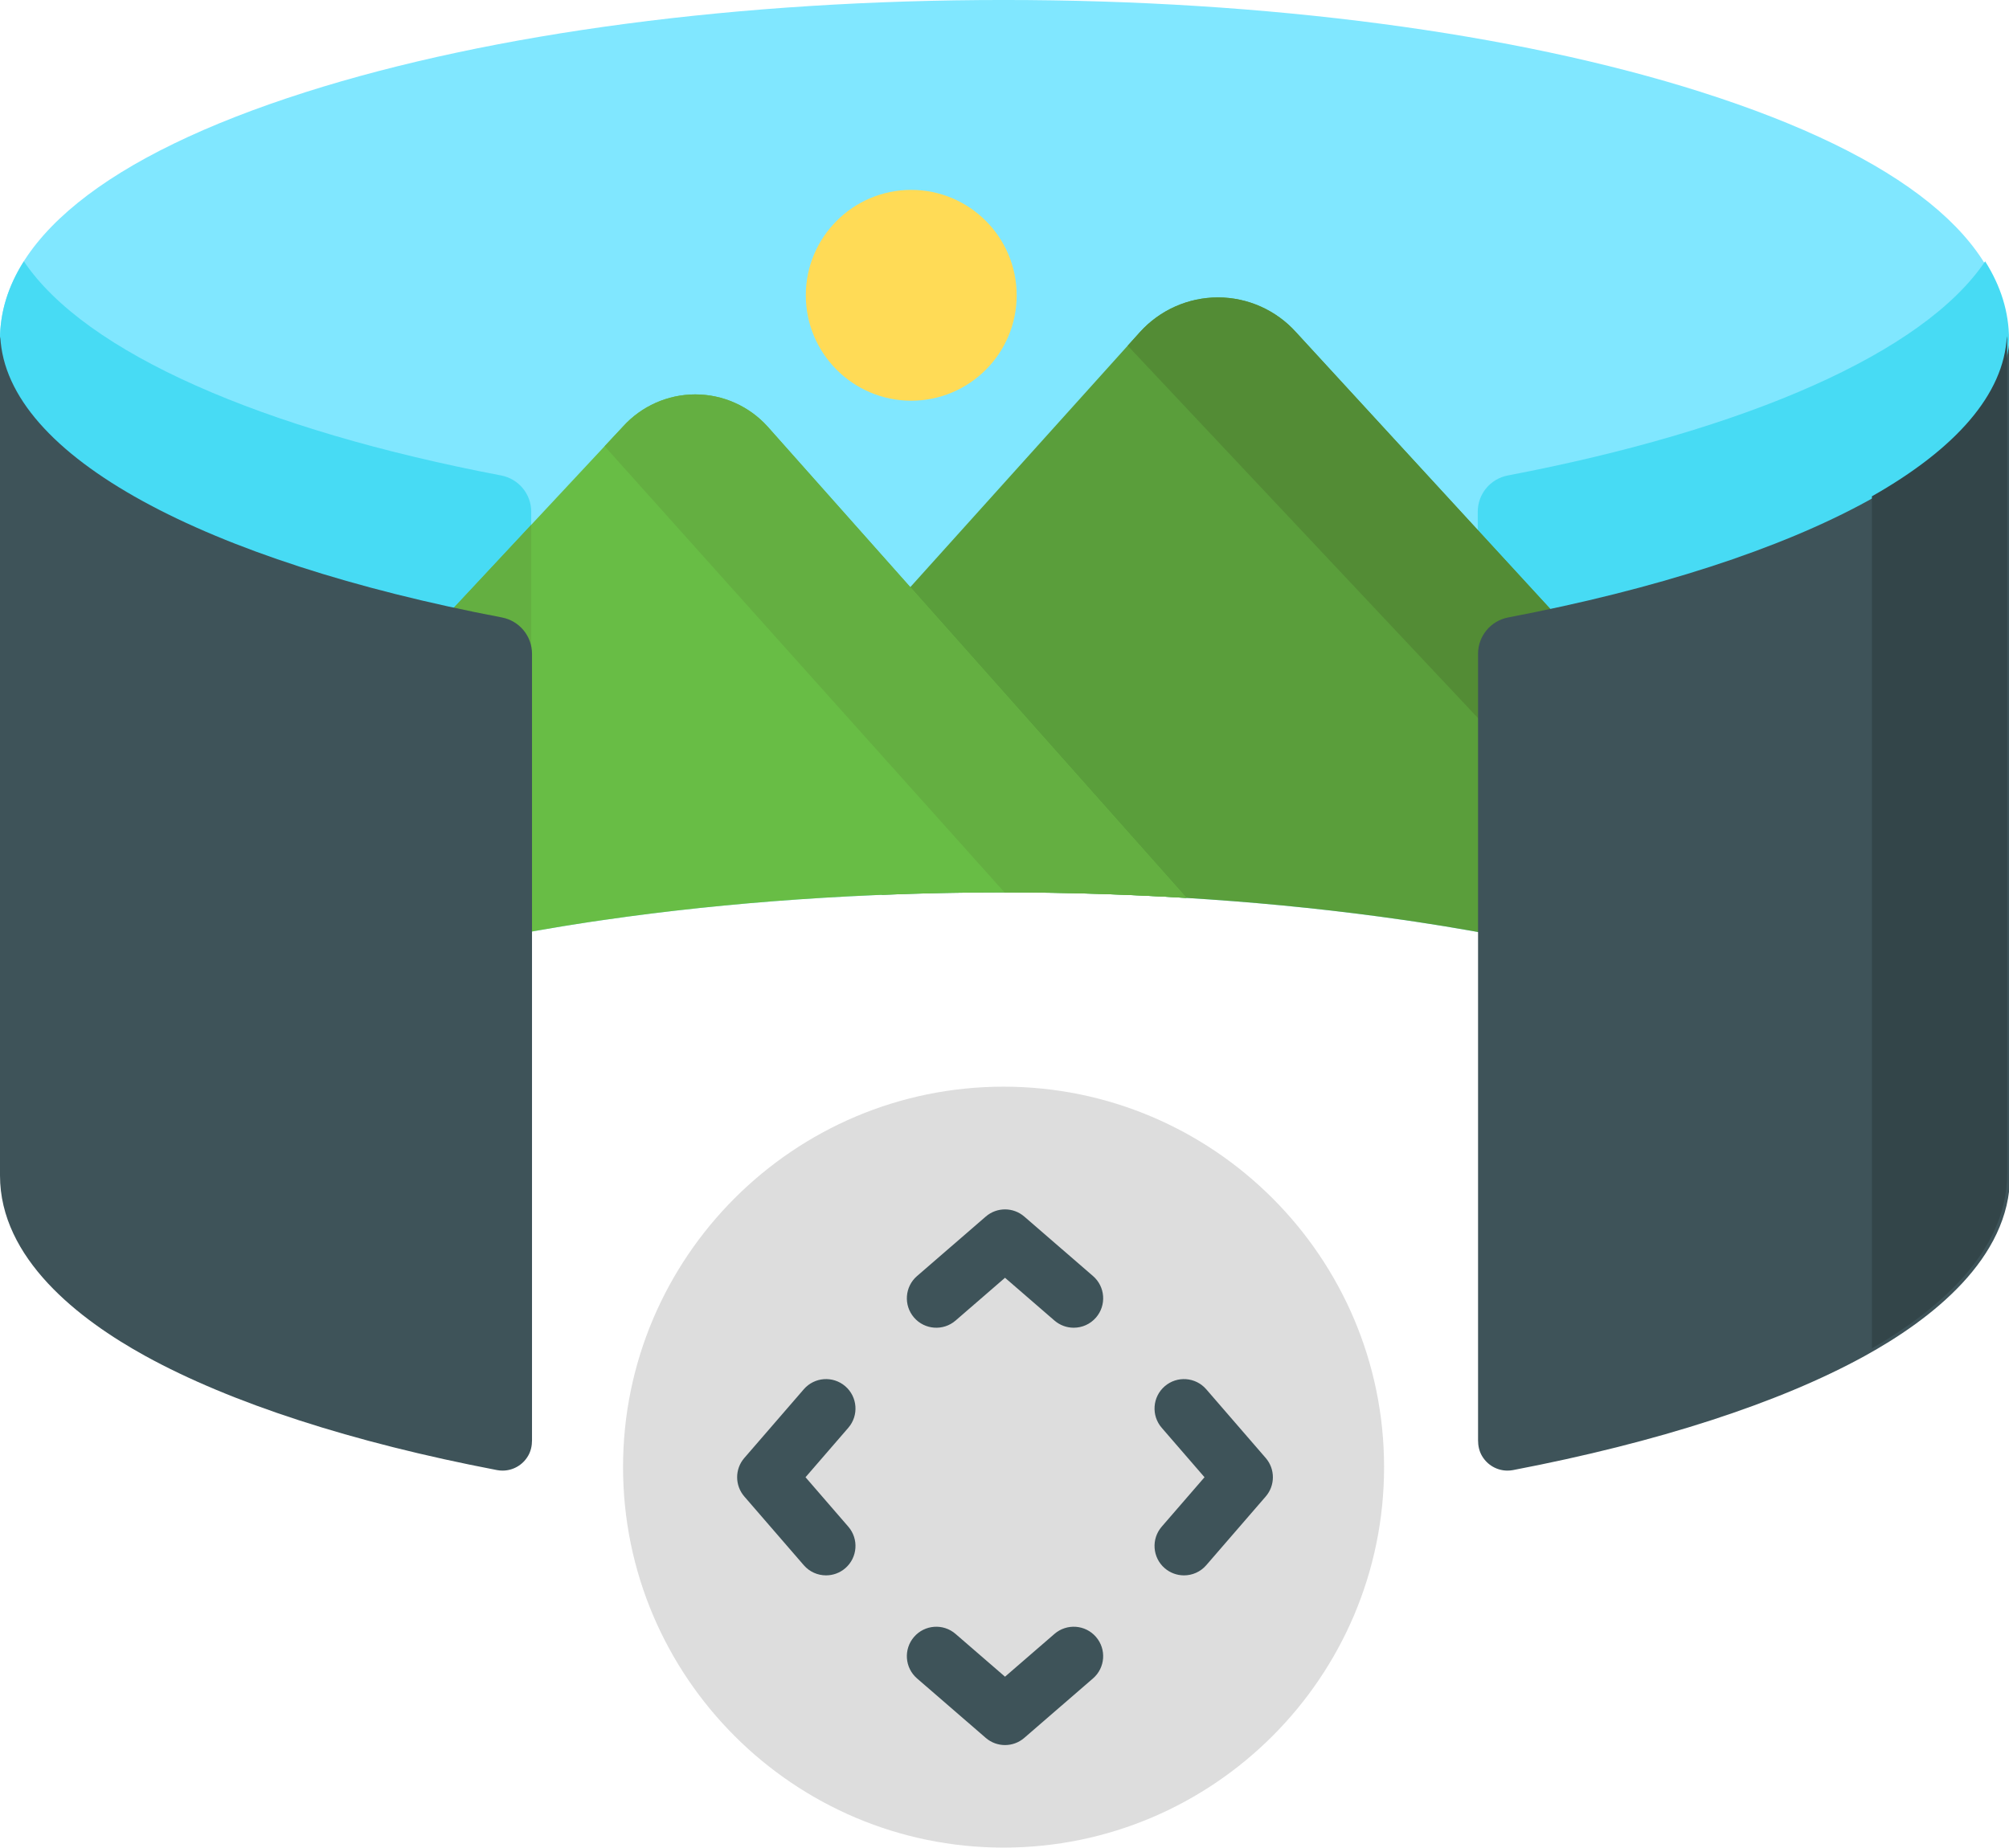 <?xml version="1.0" encoding="UTF-8" standalone="no"?>
<svg
   xmlns:dc="http://purl.org/dc/elements/1.1/"
   xmlns:cc="http://creativecommons.org/ns#"
   xmlns:rdf="http://www.w3.org/1999/02/22-rdf-syntax-ns#"
   xmlns:svg="http://www.w3.org/2000/svg"
   xmlns="http://www.w3.org/2000/svg"
   xmlns:sodipodi="http://sodipodi.sourceforge.net/DTD/sodipodi-0.dtd"
   xmlns:inkscape="http://www.inkscape.org/namespaces/inkscape"
   height="134.023pt"
   viewBox="0 -21 145.708 134.023"
   width="145.708pt"
   version="1.1"
   id="svg38"
   sodipodi:docname="360.svg"
   inkscape:version="1.0.2 (e86c870879, 2021-01-15, custom)">
  <defs
     id="defs42" />
  <sodipodi:namedview
     pagecolor="#ffffff"
     bordercolor="#666666"
     borderopacity="1"
     objecttolerance="10"
     gridtolerance="10"
     guidetolerance="10"
     inkscape:pageopacity="0"
     inkscape:pageshadow="2"
     inkscape:window-width="1920"
     inkscape:window-height="1013"
     id="namedview40"
     showgrid="false"
     fit-margin-top="0"
     fit-margin-left="0"
     fit-margin-right="0"
     fit-margin-bottom="0"
     inkscape:zoom="0.38065685"
     inkscape:cx="763.42297"
     inkscape:cy="80.266234"
     inkscape:window-x="-9"
     inkscape:window-y="-9"
     inkscape:window-maximized="1"
     inkscape:current-layer="svg38" />
  <path
     d="m 123.392,-14.321 c -13.548,-4.308 -31.52,-6.68 -50.606,-6.68 -19.085,0 -37.057,2.372 -50.606,6.68 C 7.669,-9.707 0,-3.511 0,3.617 c 0.002,4.834 3.548,9.235 10.541,13.079 5.837,3.208 14.011,5.933 23.724,7.914 v 20.159 0.016 0.02 c 0,0.013 0.002,0.028 0.002,0.042 0.001,0.057 0.003,0.115 0.009,0.172 0.003,0.029 0.009,0.057 0.012,0.086 0.006,0.033 0.008,0.067 0.014,0.1 0.002,0.013 0.007,0.025 0.009,0.038 0.007,0.03 0.014,0.059 0.021,0.088 0.012,0.046 0.024,0.09 0.038,0.135 0.009,0.026 0.018,0.051 0.028,0.076 0.017,0.048 0.036,0.093 0.056,0.139 0.01,0.022 0.02,0.043 0.031,0.065 0.023,0.048 0.048,0.095 0.074,0.14 0.011,0.019 0.022,0.037 0.033,0.056 0.03,0.047 0.061,0.092 0.094,0.137 0.012,0.016 0.022,0.031 0.034,0.047 0.038,0.048 0.079,0.093 0.12,0.138 0.01,0.01 0.019,0.021 0.028,0.031 0.106,0.108 0.222,0.205 0.348,0.288 0.018,0.012 0.037,0.022 0.056,0.033 0.043,0.028 0.089,0.054 0.136,0.079 0.022,0.012 0.047,0.022 0.069,0.035 0.044,0.021 0.089,0.04 0.133,0.058 0.024,0.01 0.049,0.019 0.073,0.028 0.047,0.017 0.093,0.031 0.141,0.044 0.023,0.007 0.048,0.013 0.072,0.019 0.049,0.012 0.099,0.021 0.15,0.03 0.023,0.003 0.046,0.008 0.069,0.011 0.053,0.007 0.107,0.011 0.16,0.013 0.022,0.001 0.043,0.003 0.066,0.004 0.057,10e-4 0.113,-0.001 0.17,-0.004 0.019,-10e-4 0.038,0 0.058,-0.002 0.074,-0.006 0.151,-0.016 0.227,-0.03 0.658,-0.127 1.323,-0.248 1.992,-0.367 0.286,-0.051 0.577,-0.099 0.865,-0.148 0.386,-0.067 0.769,-0.133 1.158,-0.197 0.331,-0.054 0.667,-0.106 1,-0.158 0.36,-0.057 0.719,-0.115 1.083,-0.169 0.302,-0.046 0.608,-0.089 0.912,-0.132 9.046,-1.31 18.924,-1.997 28.979,-1.997 10.047,0 19.919,0.686 28.958,1.993 0.313,0.046 0.627,0.089 0.938,0.137 0.348,0.052 0.693,0.108 1.038,0.161 0.348,0.056 0.699,0.109 1.045,0.166 0.357,0.058 0.709,0.12 1.063,0.18 0.321,0.056 0.645,0.108 0.963,0.165 0.594,0.106 1.181,0.215 1.765,0.325 0.072,0.015 0.147,0.027 0.219,0.041 0.067,0.012 0.133,0.022 0.2,0.028 0.068,0.007 0.136,0.01 0.203,0.01 0.504,0 0.98,-0.179 1.355,-0.488 0,0 0,0 0,-10e-4 0.002,-10e-4 0.004,-0.003 0.007,-0.004 0.053,-0.044 0.104,-0.092 0.153,-0.142 0.011,-0.012 0.022,-0.025 0.035,-0.037 0.04,-0.043 0.079,-0.088 0.117,-0.135 0.009,-0.011 0.018,-0.022 0.026,-0.033 0.09,-0.117 0.168,-0.243 0.232,-0.379 0.003,-0.007 0.006,-0.014 0.009,-0.021 0.027,-0.058 0.05,-0.117 0.072,-0.177 0.006,-0.018 0.012,-0.036 0.018,-0.053 0.017,-0.051 0.031,-0.102 0.043,-0.155 0.006,-0.021 0.011,-0.042 0.016,-0.063 0.003,-0.015 0.007,-0.028 0.01,-0.042 0.007,-0.036 0.009,-0.07 0.014,-0.106 0.003,-0.026 0.008,-0.052 0.011,-0.079 0.007,-0.061 0.009,-0.12 0.01,-0.18 0,-0.012 0.002,-0.025 0.002,-0.037 v -0.018 c 0,-0.006 0,-0.012 0,-0.019 V 24.61 c 9.711,-1.98 17.887,-4.705 23.723,-7.914 6.992,-3.844 10.539,-8.245 10.542,-13.064 0,-0.006 0,-0.03 0,-0.036 0,-7.106 -7.67,-13.302 -22.181,-17.916 z m 0,0"
     fill="#80e7ff"
     id="path2"
     style="stroke-width:0.285" />
  <path
     d="m 72.786,57.826 c -15.218,0 -27.598,12.381 -27.598,27.598 0,15.218 12.381,27.598 27.598,27.598 15.218,0 27.598,-12.381 27.598,-27.598 0,-15.218 -12.381,-27.598 -27.598,-27.598 z m 0,0"
     fill="#dddddd"
     id="path4"
     style="stroke-width:0.285" />
  <path
     d="m 109.362,13.489 c 17.35,-3.307 30.159,-8.904 34.616,-15.533 1.145,1.808 1.73,3.699 1.73,5.662 -0.002,4.834 -3.548,9.233 -10.541,13.078 -5.837,3.209 -14.011,5.934 -23.723,7.915 v 20.159 0.015 0.02 c 0,0.015 -0.002,0.029 -0.003,0.042 -10e-4,0.058 -0.003,0.116 -0.009,0.173 -0.003,0.029 -0.008,0.057 -0.012,0.086 -0.004,0.033 -0.008,0.067 -0.013,0.1 -0.003,0.013 -0.007,0.025 -0.01,0.037 -0.006,0.03 -0.013,0.06 -0.021,0.089 -0.011,0.046 -0.023,0.09 -0.038,0.133 -0.009,0.027 -0.018,0.051 -0.027,0.077 -0.018,0.048 -0.037,0.093 -0.057,0.139 -0.01,0.021 -0.02,0.043 -0.03,0.065 -0.023,0.048 -0.049,0.095 -0.076,0.14 -0.011,0.019 -0.022,0.037 -0.033,0.056 -0.03,0.047 -0.061,0.091 -0.095,0.136 -0.011,0.016 -0.022,0.032 -0.035,0.048 -0.038,0.048 -0.079,0.093 -0.12,0.138 -0.009,0.01 -0.018,0.021 -0.028,0.031 -0.106,0.108 -0.222,0.205 -0.348,0.288 -0.018,0.011 -0.037,0.022 -0.054,0.033 -0.044,0.028 -0.09,0.054 -0.136,0.079 -0.023,0.012 -0.047,0.022 -0.07,0.033 -0.044,0.021 -0.088,0.041 -0.133,0.059 -0.025,0.01 -0.049,0.019 -0.073,0.028 -0.047,0.016 -0.093,0.031 -0.141,0.044 -0.023,0.006 -0.048,0.013 -0.071,0.019 -0.05,0.011 -0.1,0.021 -0.151,0.03 -0.023,0.003 -0.046,0.008 -0.069,0.01 -0.053,0.008 -0.107,0.011 -0.16,0.015 -0.021,0.001 -0.043,0.003 -0.065,0.004 -0.057,10e-4 -0.113,-0.001 -0.171,-0.004 -0.019,-10e-4 -0.038,0 -0.057,-0.002 -0.076,-0.007 -0.151,-0.016 -0.228,-0.031 -0.571,-0.109 -1.151,-0.215 -1.731,-0.318 V 16.118 c -10e-4,-1.287 0.917,-2.388 2.182,-2.629 z m 0,0"
     fill="#47dbf4"
     id="path6"
     style="stroke-width:0.285" />
  <path
     d="M 93.994,3.095 C 92.553,1.493 90.489,0.574 88.334,0.574 c -2.156,0 -4.22,0.919 -5.662,2.521 l -18.167,20.179 c -0.352,0.391 -0.548,0.9 -0.548,1.426 v 19.211 c 2.917,-0.118 5.865,-0.179 8.829,-0.179 10.047,0 19.919,0.686 28.959,1.993 0.312,0.046 0.627,0.09 0.937,0.137 0.348,0.052 0.693,0.108 1.038,0.161 0.349,0.056 0.7,0.109 1.045,0.166 0.357,0.058 0.709,0.12 1.063,0.18 0.321,0.056 0.645,0.108 0.963,0.165 0.594,0.106 1.182,0.215 1.766,0.325 0.071,0.015 0.146,0.027 0.218,0.041 0.067,0.012 0.133,0.022 0.2,0.028 0.069,0.007 0.137,0.01 0.203,0.01 0.505,0 0.98,-0.179 1.355,-0.488 0,0 0.001,0 0.001,-0.001 0.002,-10e-4 0.003,-0.003 0.006,-0.004 0.053,-0.044 0.104,-0.092 0.153,-0.142 0.012,-0.012 0.023,-0.025 0.035,-0.037 0.041,-0.043 0.08,-0.088 0.117,-0.135 0.009,-0.011 0.018,-0.022 0.027,-0.033 0.089,-0.117 0.167,-0.243 0.231,-0.379 0.003,-0.007 0.007,-0.013 0.01,-0.021 0.026,-0.058 0.05,-0.116 0.071,-0.177 0.007,-0.018 0.012,-0.036 0.018,-0.053 0.017,-0.051 0.031,-0.102 0.044,-0.155 0.004,-0.021 0.01,-0.042 0.014,-0.063 0.003,-0.015 0.008,-0.028 0.01,-0.042 0.007,-0.036 0.01,-0.07 0.016,-0.106 0.003,-0.026 0.008,-0.052 0.011,-0.079 0.006,-0.06 0.008,-0.12 0.01,-0.18 0,-0.012 10e-4,-0.025 10e-4,-0.037 v -0.017 c 0,-0.007 0,-0.013 0,-0.02 V 24.61 c 0.694,-0.141 1.376,-0.287 2.053,-0.436 z m 0,0"
     fill="#5a9e3b"
     id="path8"
     style="stroke-width:0.285" />
  <path
     d="m 88.334,0.574 c -2.156,0 -4.22,0.919 -5.662,2.521 L 81.789,4.075 111.309,35.461 V 24.61 c 0.693,-0.142 1.375,-0.288 2.052,-0.437 L 93.994,3.094 C 92.553,1.493 90.489,0.574 88.334,0.574 Z m 0,0"
     fill="#538c35"
     id="path10"
     style="stroke-width:0.285" />
  <path
     d="M 36.346,13.489 C 18.996,10.182 6.186,4.584 1.73,-2.044 0.585,-0.237 0,1.655 0,3.617 c 0.002,4.834 3.548,9.235 10.541,13.079 5.837,3.208 14.011,5.933 23.724,7.914 v 20.159 0.016 0.02 c 0,0.013 0.002,0.028 0.002,0.042 0.001,0.057 0.003,0.115 0.009,0.172 0.003,0.029 0.009,0.057 0.012,0.086 0.006,0.033 0.008,0.067 0.014,0.1 0.002,0.013 0.007,0.025 0.009,0.038 0.007,0.03 0.014,0.059 0.021,0.088 0.012,0.046 0.024,0.09 0.038,0.135 0.009,0.026 0.018,0.051 0.028,0.076 0.017,0.048 0.036,0.093 0.056,0.139 0.01,0.022 0.02,0.043 0.031,0.065 0.023,0.048 0.048,0.095 0.074,0.14 0.011,0.019 0.022,0.037 0.033,0.056 0.03,0.047 0.061,0.092 0.094,0.137 0.012,0.016 0.022,0.031 0.034,0.047 0.038,0.048 0.079,0.093 0.12,0.138 0.01,0.01 0.019,0.021 0.028,0.031 0.106,0.108 0.222,0.205 0.348,0.288 0.018,0.012 0.037,0.022 0.056,0.033 0.043,0.028 0.089,0.054 0.136,0.079 0.022,0.012 0.047,0.022 0.069,0.035 0.044,0.021 0.089,0.04 0.133,0.058 0.024,0.01 0.049,0.019 0.073,0.028 0.047,0.017 0.093,0.031 0.141,0.044 0.023,0.007 0.048,0.013 0.072,0.019 0.049,0.012 0.099,0.021 0.15,0.03 0.023,0.003 0.046,0.008 0.069,0.011 0.053,0.007 0.107,0.011 0.16,0.013 0.022,0.001 0.043,0.003 0.066,0.004 0.057,10e-4 0.113,-0.001 0.17,-0.004 0.019,-10e-4 0.038,0 0.058,-0.002 0.074,-0.006 0.151,-0.016 0.227,-0.03 0.571,-0.11 1.151,-0.215 1.731,-0.319 V 16.118 c 0.001,-1.287 -0.917,-2.388 -2.182,-2.629 z m 0,0"
     fill="#47dbf4"
     id="path12"
     style="stroke-width:0.285" />
  <path
     d="m 55.675,9.946 c -1.337,-1.485 -3.249,-2.337 -5.248,-2.337 -1.991,0 -3.896,0.846 -5.233,2.321 L 31.954,24.115 c 0.761,0.169 1.53,0.335 2.311,0.495 v 20.159 0.016 0.02 c 0,0.013 0.002,0.028 0.002,0.042 0.001,0.057 0.003,0.115 0.01,0.172 0.002,0.029 0.008,0.057 0.011,0.086 0.006,0.033 0.008,0.067 0.014,0.1 0.002,0.013 0.007,0.025 0.009,0.038 0.007,0.03 0.014,0.059 0.022,0.088 0.011,0.046 0.023,0.09 0.038,0.135 0.008,0.026 0.017,0.051 0.027,0.076 0.018,0.048 0.036,0.093 0.057,0.139 0.009,0.022 0.019,0.043 0.03,0.065 0.023,0.048 0.049,0.095 0.076,0.14 0.01,0.019 0.021,0.037 0.033,0.056 0.029,0.047 0.061,0.092 0.093,0.137 0.012,0.016 0.023,0.031 0.036,0.047 0.038,0.048 0.078,0.093 0.119,0.138 0.01,0.01 0.019,0.021 0.028,0.031 0.106,0.108 0.222,0.205 0.348,0.288 0.018,0.012 0.037,0.022 0.056,0.033 0.044,0.028 0.089,0.054 0.136,0.079 0.023,0.012 0.047,0.022 0.07,0.035 0.043,0.021 0.088,0.04 0.133,0.058 0.024,0.01 0.049,0.019 0.073,0.028 0.046,0.017 0.093,0.031 0.14,0.044 0.024,0.007 0.048,0.013 0.072,0.019 0.05,0.012 0.1,0.021 0.15,0.03 0.023,0.003 0.047,0.008 0.07,0.011 0.052,0.007 0.106,0.011 0.159,0.013 0.022,0.001 0.043,0.003 0.066,0.004 0.057,10e-4 0.113,-0.001 0.171,-0.004 0.019,-10e-4 0.038,0 0.057,-0.002 0.076,-0.006 0.151,-0.016 0.227,-0.03 0.658,-0.127 1.323,-0.248 1.992,-0.367 0.286,-0.051 0.577,-0.099 0.866,-0.148 0.385,-0.067 0.769,-0.133 1.157,-0.197 0.331,-0.054 0.667,-0.106 1,-0.158 0.361,-0.057 0.719,-0.115 1.083,-0.169 0.302,-0.046 0.608,-0.089 0.913,-0.132 9.044,-1.31 18.923,-1.997 28.978,-1.997 4.479,0 8.921,0.137 13.271,0.404 z m 0,0"
     fill="#68bd45"
     id="path14"
     style="stroke-width:0.285" />
  <path
     d="m 38.529,17.071 -6.577,7.045 c 0.001,0 0.002,0 0.002,10e-4 0.311,0.069 0.624,0.137 0.937,0.205 0.455,0.097 0.91,0.195 1.372,0.289 v 20.159 0.016 0.02 c 0,0.013 0.002,0.028 0.003,0.042 0.001,0.057 0.003,0.115 0.009,0.172 0.003,0.029 0.008,0.057 0.012,0.086 0.004,0.033 0.008,0.067 0.013,0.1 0.003,0.013 0.007,0.025 0.01,0.038 0.006,0.03 0.013,0.059 0.021,0.088 0.011,0.046 0.023,0.09 0.038,0.135 0.009,0.026 0.018,0.051 0.027,0.076 0.018,0.048 0.037,0.093 0.057,0.139 0.01,0.022 0.02,0.043 0.03,0.065 0.023,0.048 0.049,0.095 0.076,0.14 0.011,0.019 0.022,0.037 0.033,0.056 0.03,0.047 0.061,0.092 0.094,0.137 0.011,0.016 0.022,0.031 0.034,0.047 0.038,0.048 0.078,0.093 0.12,0.138 0.009,0.01 0.018,0.021 0.028,0.031 0.053,0.053 0.108,0.106 0.167,0.153 0.058,0.048 0.118,0.092 0.181,0.135 0.018,0.012 0.037,0.022 0.054,0.033 0.044,0.028 0.09,0.054 0.136,0.079 0.023,0.012 0.047,0.022 0.07,0.035 0.044,0.021 0.088,0.04 0.133,0.058 0.024,0.01 0.049,0.019 0.073,0.028 0.047,0.017 0.093,0.031 0.141,0.044 0.011,0.003 0.023,0.006 0.036,0.009 0.012,0.003 0.024,0.007 0.037,0.01 0.049,0.012 0.099,0.022 0.15,0.03 0.023,0.003 0.046,0.008 0.069,0.011 0.053,0.007 0.107,0.011 0.16,0.015 0.022,0.001 0.043,0.003 0.066,0.003 0.057,0.001 0.113,-10e-4 0.17,-0.003 0.01,-10e-4 0.019,-10e-4 0.029,-10e-4 0.009,-10e-4 0.019,-10e-4 0.029,-0.002 0.074,-0.006 0.151,-0.016 0.227,-0.03 0.571,-0.11 1.151,-0.215 1.731,-0.319 V 17.071 Z m 0,0"
     fill="#64af41"
     id="path16"
     style="stroke-width:0.285" />
  <path
     d="m 45.194,9.93 -1.342,1.437 29.002,32.364 c 4.456,0.002 8.876,0.138 13.203,0.404 L 55.675,9.946 c -1.337,-1.485 -3.249,-2.337 -5.248,-2.337 -1.991,0 -3.897,0.846 -5.234,2.321 z m 0,0"
     fill="#64af41"
     id="path18"
     style="stroke-width:0.285" />
  <path
     d="m 66.089,-7.226 c -4.217,0 -7.646,3.431 -7.646,7.647 0,4.217 3.429,7.646 7.646,7.646 4.218,0 7.648,-3.429 7.648,-7.646 -0.001,-4.217 -3.431,-7.647 -7.648,-7.647 z m 0,0"
     fill="#ffdb56"
     id="path20"
     style="stroke-width:0.285" />
  <g
     fill="#3e5359"
     id="g34"
     transform="matrix(0.285,0,0,0.285,0,-21)">
    <path
       d="m 273.242,337.934 c -1.738,0 -3.48,-0.602 -4.898,-1.824 l -12.586,-10.891 -12.582,10.891 c -3.129,2.707 -7.863,2.367 -10.57,-0.766 -2.707,-3.129 -2.367,-7.859 0.766,-10.566 l 17.484,-15.133 c 2.816,-2.438 6.992,-2.438 9.809,0 l 17.484,15.133 c 3.129,2.707 3.473,7.438 0.762,10.566 -1.48,1.715 -3.566,2.59 -5.668,2.59 z m 0,0"
       id="path22" />
    <path
       d="m 301.301,400.965 c -1.738,0 -3.484,-0.602 -4.902,-1.824 -3.129,-2.707 -3.469,-7.441 -0.762,-10.57 l 10.891,-12.582 -10.891,-12.586 c -2.707,-3.129 -2.367,-7.859 0.762,-10.566 3.129,-2.707 7.859,-2.367 10.57,0.762 l 15.133,17.488 c 2.434,2.812 2.434,6.988 0,9.805 l -15.133,17.488 c -1.48,1.711 -3.57,2.586 -5.668,2.586 z m 0,0"
       id="path24" />
    <path
       d="m 210.219,400.965 c -2.102,0 -4.188,-0.875 -5.668,-2.586 l -15.133,-17.488 c -2.438,-2.816 -2.438,-6.992 0,-9.805 l 15.133,-17.488 c 2.707,-3.129 7.438,-3.469 10.566,-0.762 3.129,2.707 3.469,7.438 0.762,10.566 l -10.887,12.586 10.887,12.582 c 2.707,3.129 2.367,7.863 -0.762,10.57 -1.418,1.223 -3.16,1.824 -4.898,1.824 z m 0,0"
       id="path26" />
    <path
       d="m 255.758,444.156 c -1.746,0 -3.496,-0.609 -4.902,-1.828 l -17.488,-15.133 c -3.129,-2.707 -3.469,-7.438 -0.762,-10.566 2.707,-3.129 7.438,-3.473 10.566,-0.762 l 12.586,10.887 12.582,-10.887 c 3.133,-2.711 7.859,-2.371 10.57,0.762 2.707,3.129 2.367,7.859 -0.762,10.566 l -17.488,15.133 c -1.406,1.219 -3.152,1.828 -4.902,1.828 z m 0,0"
       id="path28" />
    <path
       d="M 0.078,85.688 C 0.031,86.02 0,86.359 0,86.707 V 299.184 c 0,21.16 20.137,36.676 37.031,45.965 21.719,11.945 52.652,21.977 89.453,29.02 0.469,0.09 0.941,0.133 1.41,0.133 2.586,0 5.094,-1.344 6.504,-3.766 0.691,-1.18 0.988,-2.551 0.988,-3.918 V 166.395 c 0,-4.523 -3.227,-8.395 -7.672,-9.242 C 52.488,142.812 1.543,116.227 0.078,85.688 Z m 0,0"
       id="path30" />
    <path
       d="m 511.449,85.688 c 0.043,0.332 0.078,0.672 0.078,1.02 V 299.184 c 0,21.16 -20.141,36.676 -37.031,45.965 -21.719,11.945 -52.652,21.977 -89.457,29.02 -0.469,0.09 -0.938,0.133 -1.406,0.133 -2.59,0 -5.094,-1.344 -6.508,-3.766 -0.688,-1.18 -0.984,-2.551 -0.984,-3.918 V 166.395 c 0,-4.523 3.227,-8.395 7.672,-9.242 C 459.035,142.812 509.98,116.227 511.449,85.688 Z m 0,0"
       id="path32" />
  </g>
  <path
     d="M 135.765,76.811 V 15.001 c 6.045,-3.424 9.583,-7.387 9.786,-11.616 0.013,0.095 0.022,0.191 0.022,0.29 v 60.468 c 0,5.72 -5.17,9.989 -9.808,12.668 z m 0,0"
     fill="#334549"
     id="path36"
     style="stroke-width:0.285" />
</svg>
